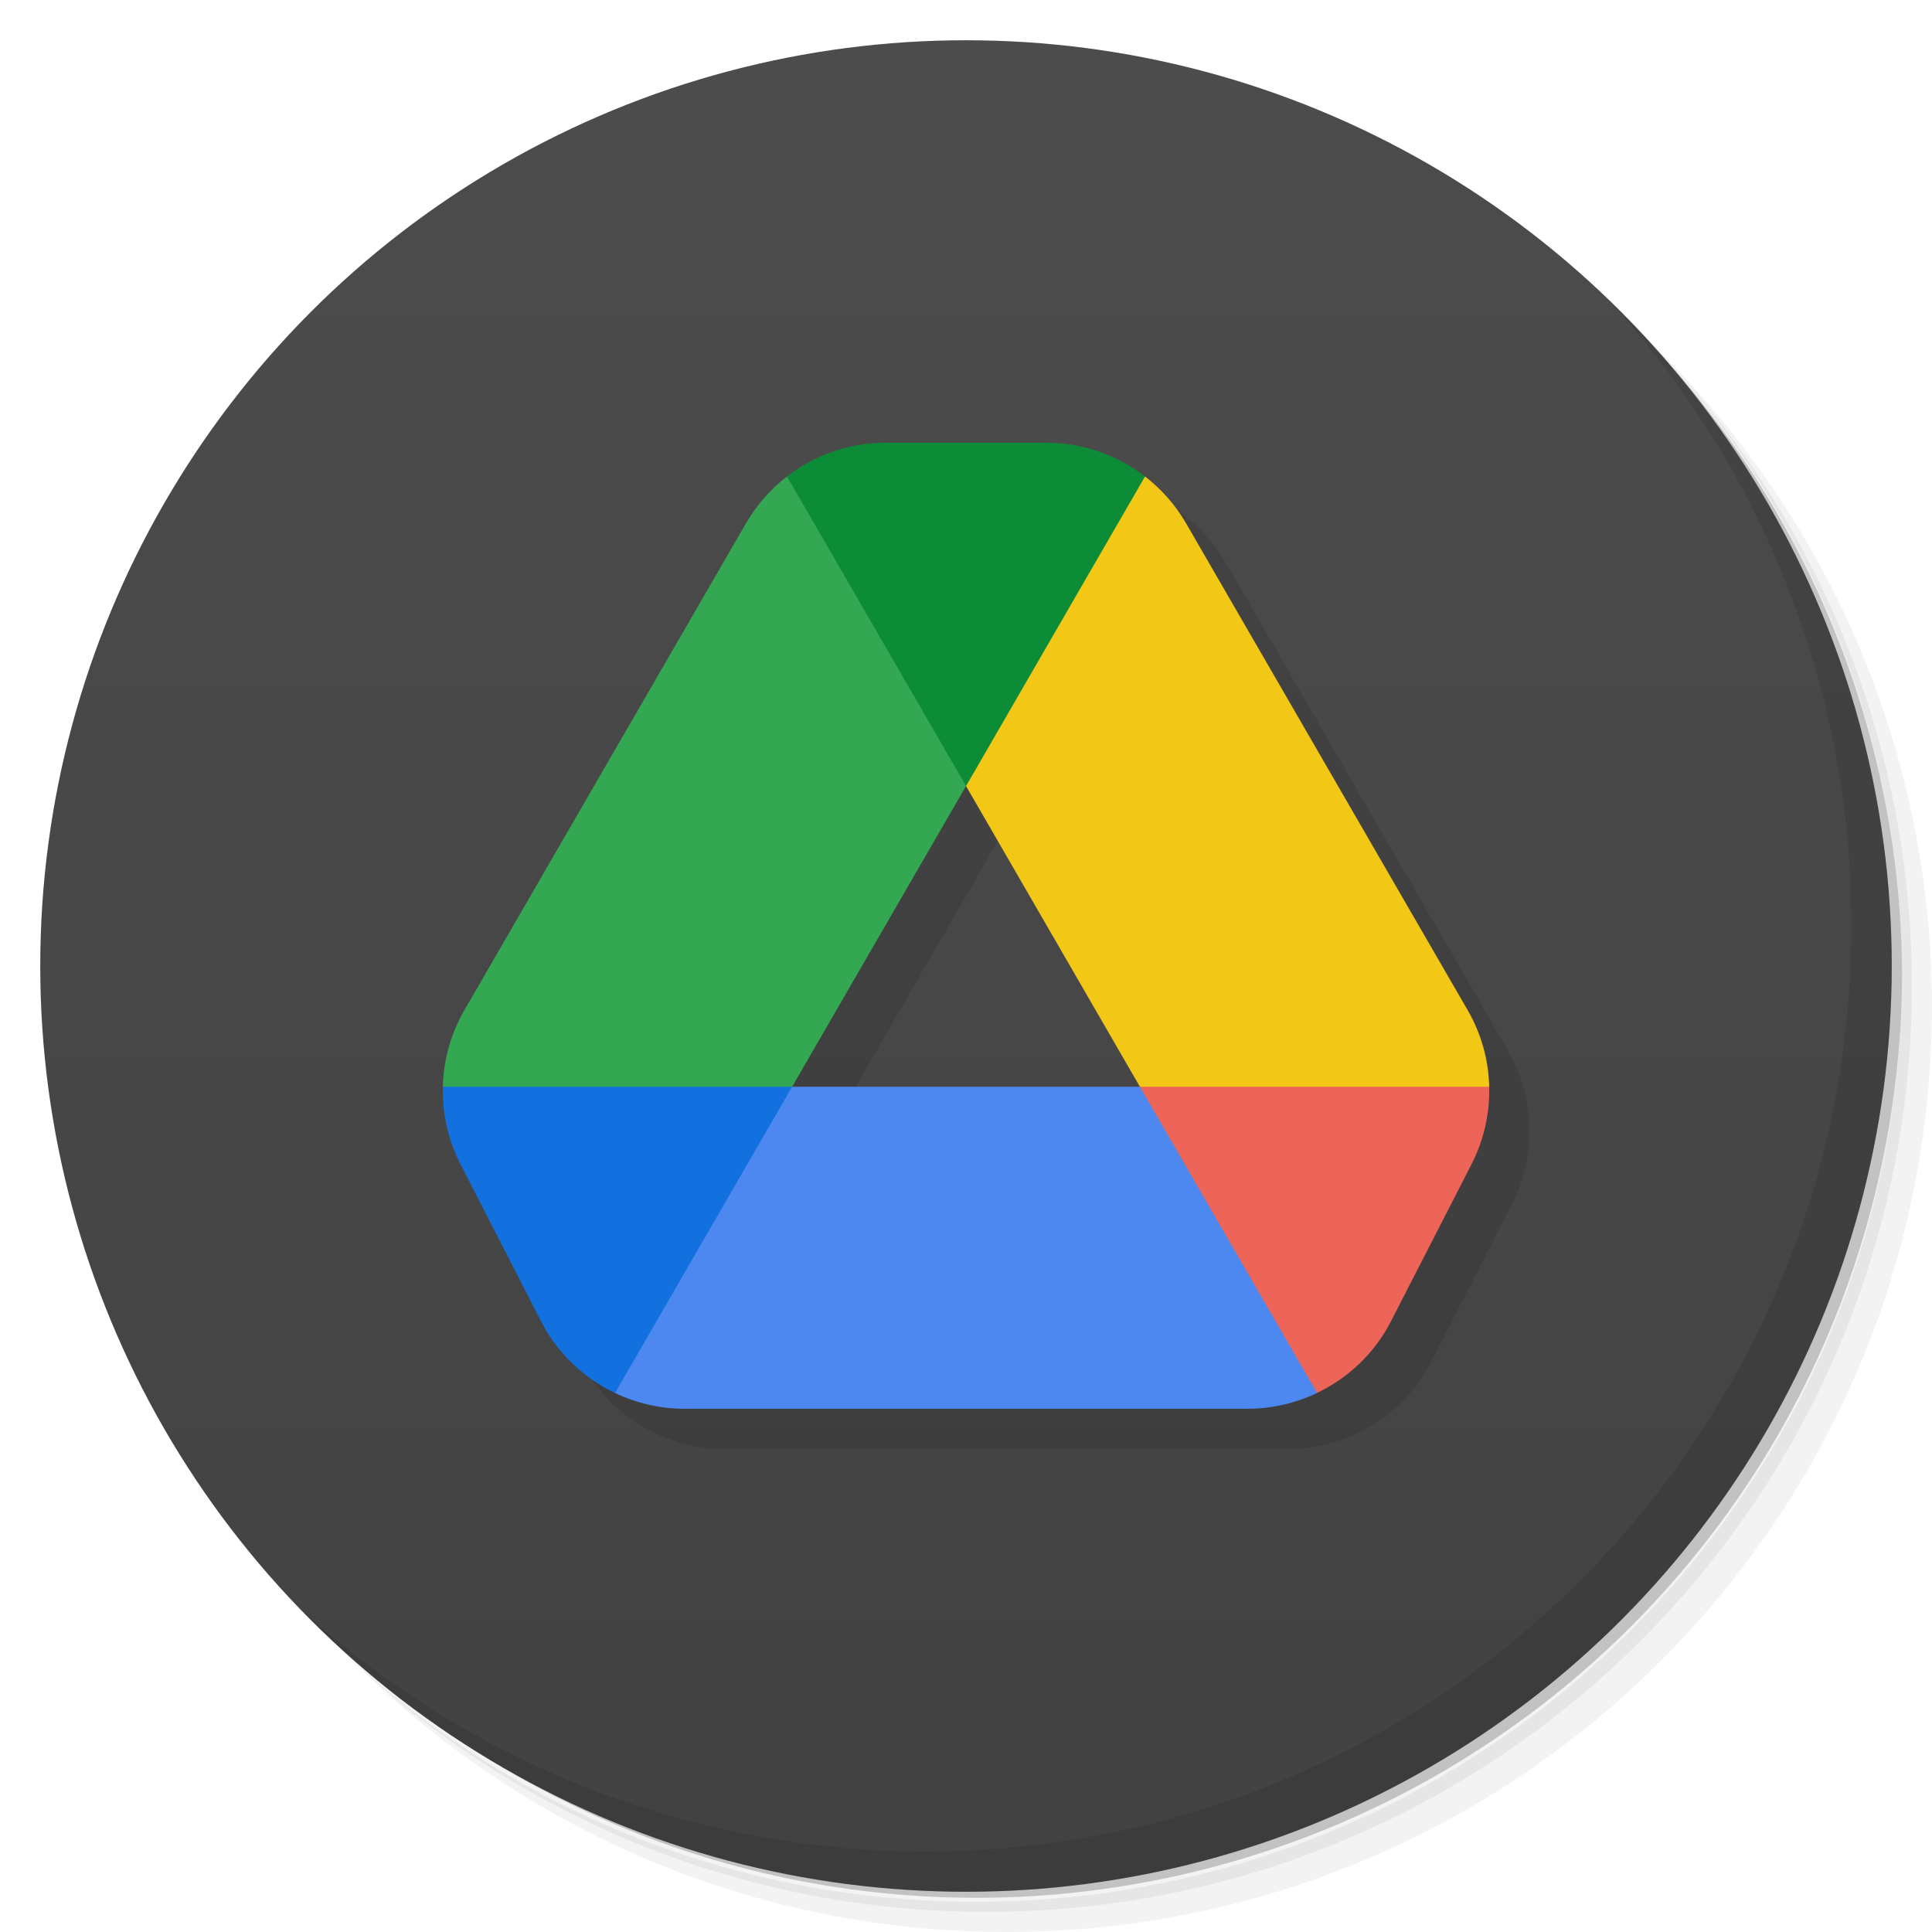 <svg version="1.1" viewBox="0 0 48 48" xmlns="http://www.w3.org/2000/svg">
 <defs>
  <linearGradient id="bg" x2="0" y1="1" y2="47" gradientUnits="userSpaceOnUse">
   <stop style="stop-color:#4c4c4c" offset="0"/>
   <stop style="stop-color:#424242" offset="1"/>
  </linearGradient>
 </defs>
 <path d="m36.31 5c5.859 4.062 9.688 10.831 9.688 18.5 0 12.426-10.07 22.5-22.5 22.5-7.669 0-14.438-3.828-18.5-9.688 1.037 1.822 2.306 3.499 3.781 4.969 4.085 3.712 9.514 5.969 15.469 5.969 12.703 0 23-10.298 23-23 0-5.954-2.256-11.384-5.969-15.469-1.469-1.475-3.147-2.744-4.969-3.781zm4.969 3.781c3.854 4.113 6.219 9.637 6.219 15.719 0 12.703-10.297 23-23 23-6.081 0-11.606-2.364-15.719-6.219 4.16 4.144 9.883 6.719 16.219 6.719 12.703 0 23-10.298 23-23 0-6.335-2.575-12.06-6.719-16.219z" style="opacity:.05"/>
 <path d="m41.28 8.781c3.712 4.085 5.969 9.514 5.969 15.469 0 12.703-10.297 23-23 23-5.954 0-11.384-2.256-15.469-5.969 4.113 3.854 9.637 6.219 15.719 6.219 12.703 0 23-10.298 23-23 0-6.081-2.364-11.606-6.219-15.719z" style="opacity:.1"/>
 <path d="m31.25 2.375c8.615 3.154 14.75 11.417 14.75 21.13 0 12.426-10.07 22.5-22.5 22.5-9.708 0-17.971-6.135-21.12-14.75a23 23 0 0 0 44.875-7 23 23 0 0 0-16-21.875z" style="opacity:.2"/>
 <circle cx="24" cy="24" r="23" style="fill:url(#bg)"/>
 <path d="m40.03 7.531c3.712 4.084 5.969 9.514 5.969 15.469 0 12.703-10.297 23-23 23-5.954 0-11.384-2.256-15.469-5.969 4.178 4.291 10.01 6.969 16.469 6.969 12.703 0 23-10.298 23-23 0-6.462-2.677-12.291-6.969-16.469z" style="opacity:.1"/>
 <path d="m14.442 33.826c0.684 1.335 2.059 2.174 3.559 2.174h14c1.5 0 2.874-0.839 3.559-2.174l2-3.9c0.62-1.21 0.585-2.651-0.096-3.828l-7-12.102c-0.715-1.236-2.035-1.996-3.463-1.996zm10.559-13.297 4.32 7.471h-8.641z" style="opacity:.1"/>
 <path d="m22 11c-0.9 0-1.757 0.305-2.447 0.838l0.447 6.162 4 1.529 5-1.529-0.553-6.162c-0.69-0.533-1.547-0.838-2.447-0.838z" style="fill:#0d8c37"/>
 <path d="m19.553 11.838c-0.404 0.312-0.752 0.702-1.016 1.158l-7 12.102c-0.34 0.588-0.519 1.244-0.535 1.902l3.998 2 4.68-2 4.32-7.471z" style="fill:#34a753"/>
 <path d="m11.002 27c-0.016 0.659 0.129 1.321 0.439 1.926l2 3.9c0.408 0.795 1.06 1.412 1.838 1.783l4.721-2.609-0.32-5z" style="fill:#1271de"/>
 <path d="m19.68 27-4.4 7.609c0.528 0.252 1.114 0.391 1.721 0.391h14c0.607 0 1.192-0.14 1.721-0.393l0.279-4.607-4.68-3z" style="fill:#4c88f0"/>
 <path d="m28.321 27 4.4 7.607c0.777-0.371 1.431-0.987 1.838-1.781l2-3.9c0.31-0.605 0.456-1.267 0.439-1.926l-4.998-3z" style="fill:#ed6459"/>
 <path d="m28.448 11.838-4.447 7.691 4.32 7.471h8.678c-0.016-0.659-0.195-1.314-0.535-1.902l-7-12.102c-0.264-0.456-0.612-0.846-1.016-1.158z" style="fill:#f3c716"/>
</svg>

